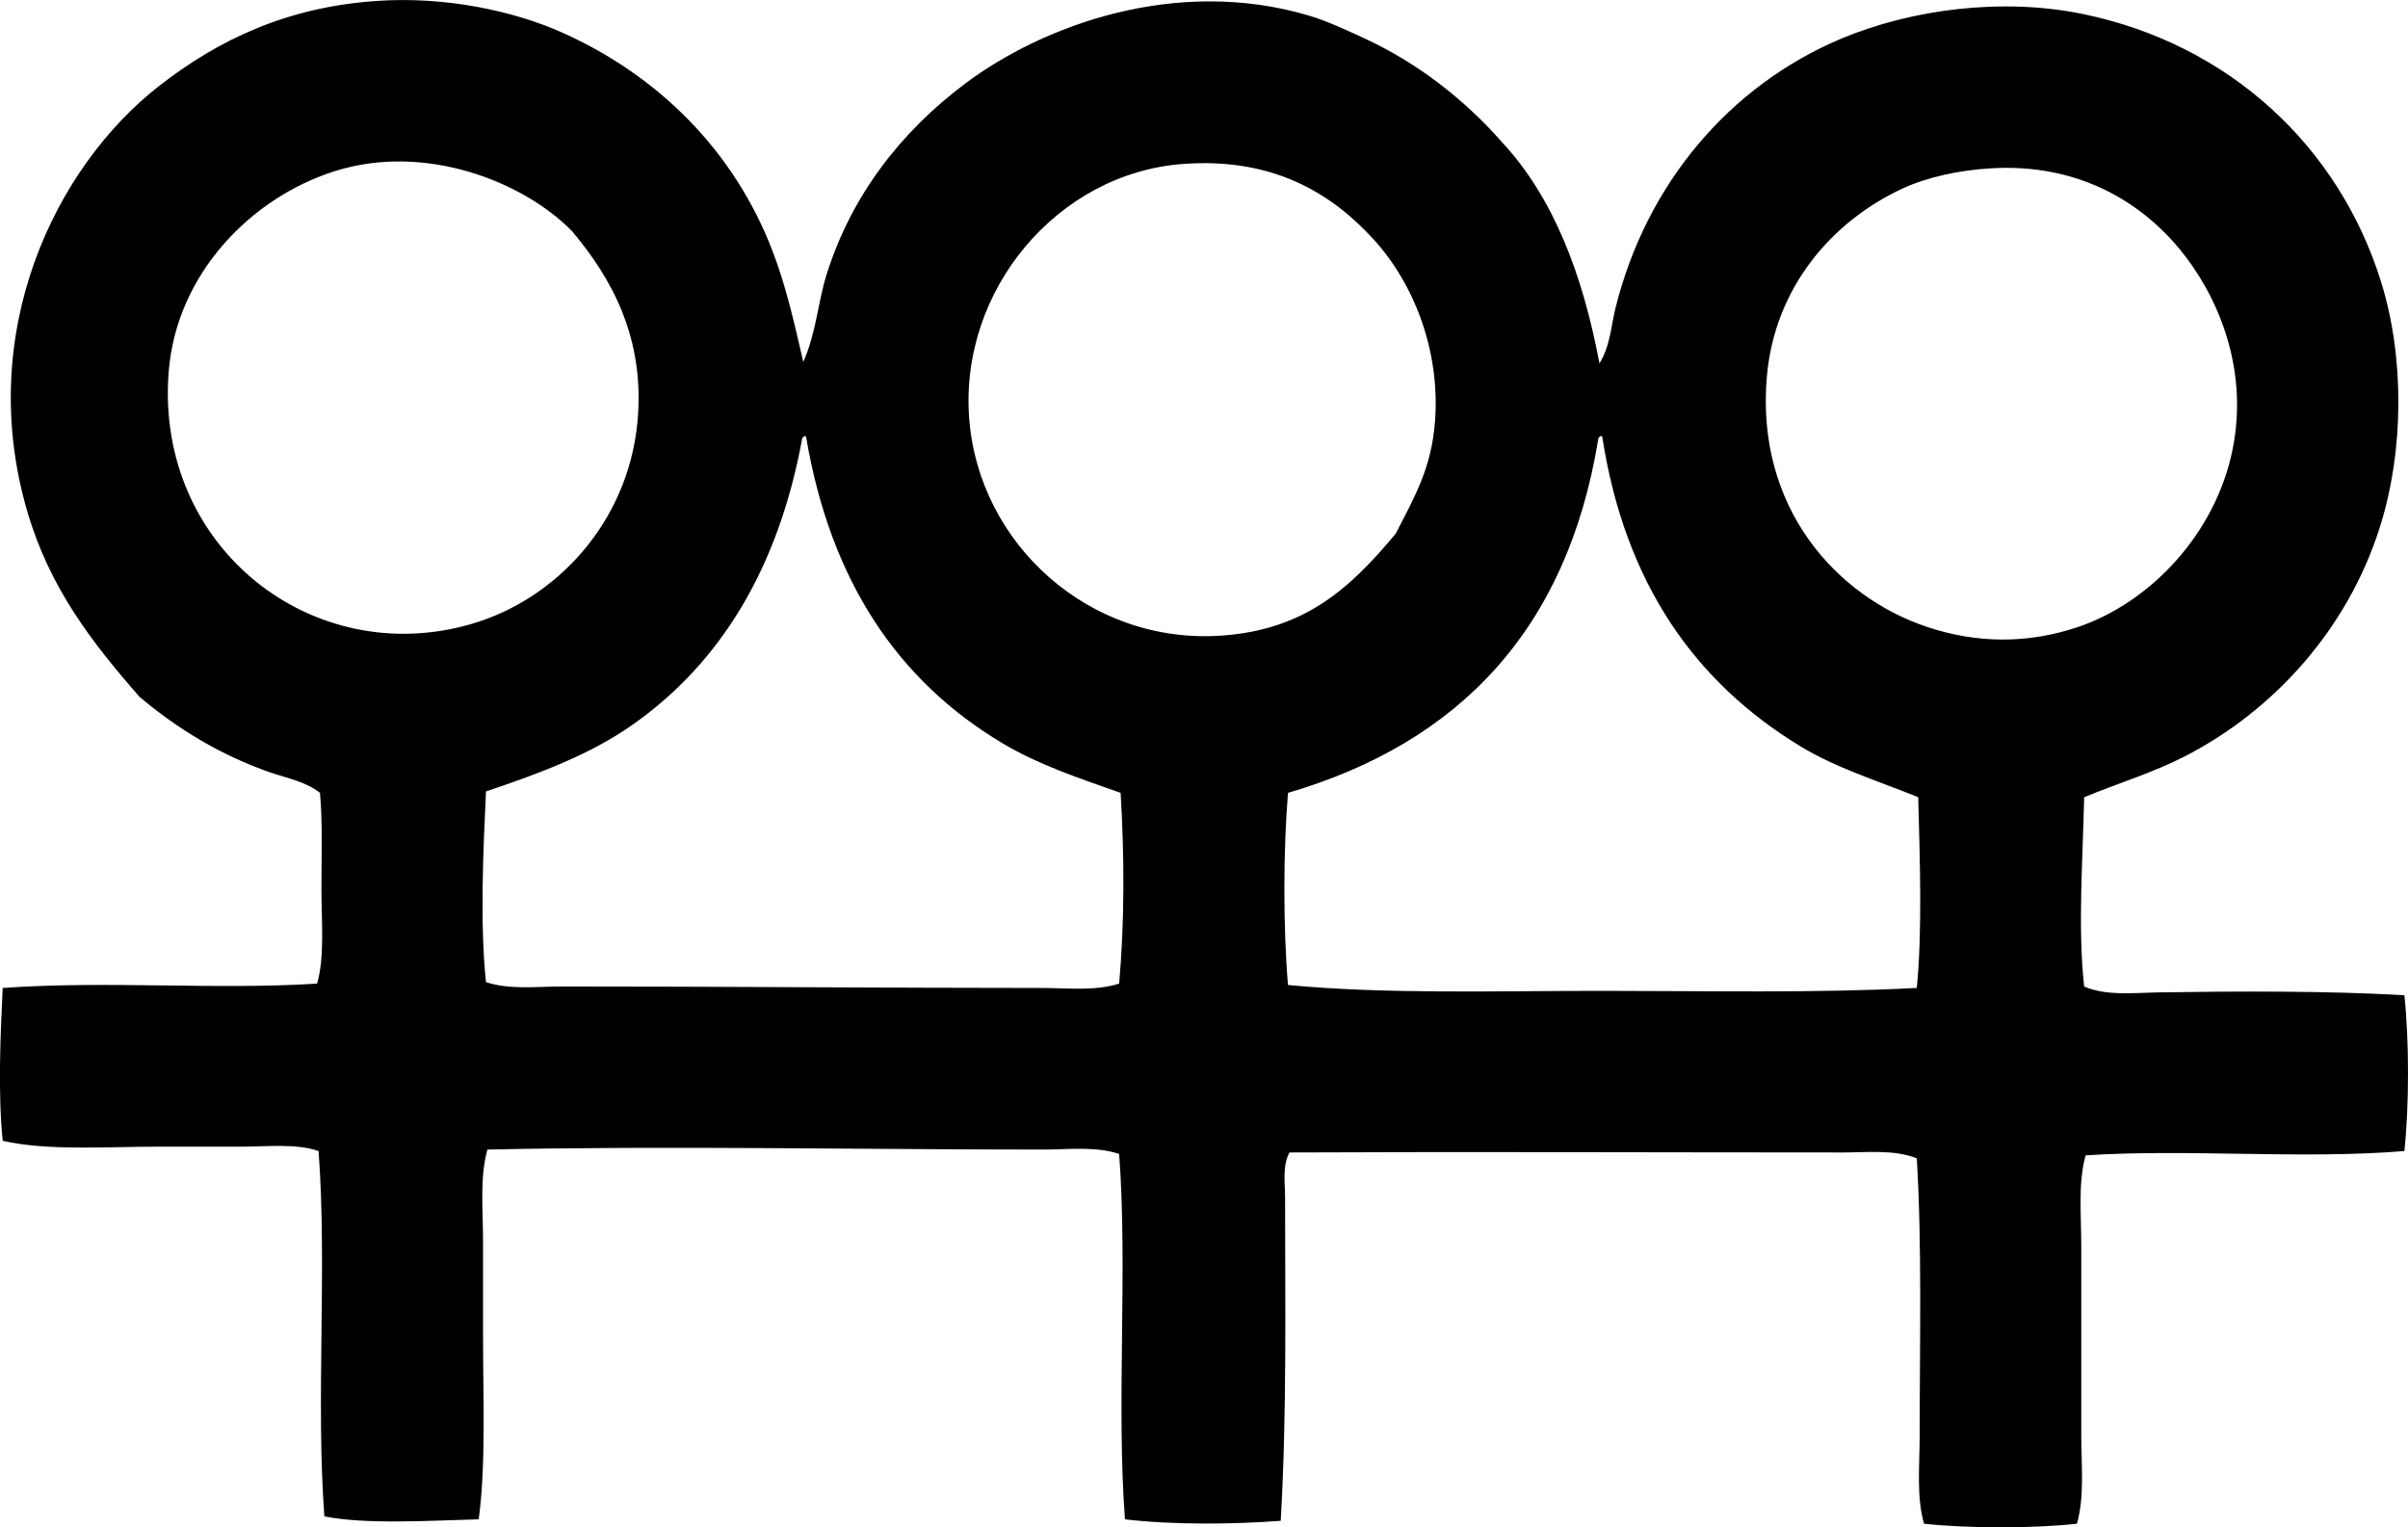 <?xml version="1.0" encoding="iso-8859-1"?>
<!-- Generator: Adobe Illustrator 19.2.0, SVG Export Plug-In . SVG Version: 6.00 Build 0)  -->
<svg version="1.1" xmlns="http://www.w3.org/2000/svg" xmlns:xlink="http://www.w3.org/1999/xlink" x="0px" y="0px"
	 viewBox="0 0 82.742 52.47" style="enable-background:new 0 0 82.742 52.47;" xml:space="preserve">
<g id="Junior_x5F_Womens_x5F_Association_x5F_of_x5F_Wheaton">
	<path style="fill-rule:evenodd;clip-rule:evenodd;" d="M27.602,12.433c0.448-1.008,0.5-2.045,0.8-3
		c0.863-2.748,2.578-4.92,4.751-6.553c2.702-2.027,7.266-3.688,11.804-2.35c0.638,0.188,1.333,0.514,1.951,0.799
		c1.829,0.85,3.417,2.096,4.701,3.553c1.761,1.891,2.772,4.529,3.351,7.602c0.369-0.594,0.399-1.293,0.55-1.9
		c1.062-4.281,3.934-7.646,7.752-9.254c2.415-1.014,5.536-1.418,8.302-0.85c5.041,1.037,8.802,4.551,10.253,9.203
		c0.798,2.56,0.804,5.771-0.05,8.453c-1.106,3.471-3.619,6.269-6.702,7.852c-1.074,0.551-2.249,0.906-3.451,1.4
		c-0.045,2.17-0.224,4.439,0,6.502c0.761,0.336,1.738,0.213,2.651,0.201c2.607-0.039,5.716-0.055,8.353,0.1
		c0.165,1.562,0.165,3.789,0,5.352c-3.505,0.291-7.471-0.082-10.953,0.148c-0.266,0.949-0.15,2.025-0.15,3.102
		c0,2.113,0,4.338,0,6.502c0,1.059,0.117,2.119-0.15,3.051c-1.524,0.168-3.727,0.164-5.252,0c-0.269-0.936-0.15-2.004-0.15-3.051
		c-0.001-3.08,0.082-6.539-0.1-9.502c-0.789-0.309-1.684-0.201-2.551-0.201c-6.235,0-13.009-0.029-19.005,0
		c-0.248,0.467-0.15,1.022-0.15,1.551c0,3.59,0.063,7.451-0.15,11.103c-1.629,0.123-3.7,0.145-5.352-0.051
		c-0.299-3.951,0.098-8.6-0.2-12.553c-0.821-0.27-1.727-0.15-2.601-0.15c-6.245,0.002-12.826-0.135-19.106,0
		c-0.269,0.957-0.15,2.055-0.15,3.15c0,1.064,0,2.17,0,3.252c0,2.211,0.101,4.457-0.15,6.301c-1.64,0.039-3.82,0.188-5.302-0.1
		c-0.298-3.953,0.098-8.6-0.2-12.553c-0.791-0.266-1.721-0.15-2.651-0.15c-0.916,0-1.872,0-2.801,0c-1.894,0-3.845,0.15-5.402-0.201
		c-0.166-1.67-0.078-3.605,0-5.25c3.625-0.258,7.28,0.072,10.803-0.15c0.266-0.92,0.15-2.107,0.15-3.252
		c0-1.137,0.041-2.291-0.05-3.301c-0.494-0.391-1.133-0.504-1.701-0.699c-1.718-0.596-3.21-1.51-4.501-2.601
		c-1.638-1.871-3.083-3.738-3.851-6.352c-1.809-6.15,0.941-11.854,4.551-14.654c2.007-1.557,4.348-2.688,7.452-2.9
		c2.338-0.162,4.695,0.332,6.402,1.1c3.262,1.467,5.877,4.035,7.202,7.502C27.002,9.812,27.285,11.056,27.602,12.433z M11.497,5.882
		c-2.862,0.906-5.441,3.522-5.702,6.902c-0.465,6.035,4.964,10.238,10.403,8.652c2.945-0.859,5.367-3.506,5.702-6.902
		c0.29-2.941-0.92-5.021-2.251-6.601C17.974,6.232,14.604,4.898,11.497,5.882z M49.308,14.484c0.188-2.439-0.73-4.746-2.101-6.252
		c-1.444-1.586-3.454-2.828-6.552-2.6c-4.319,0.316-7.692,4.338-7.352,8.752c0.332,4.312,4.135,7.756,8.652,7.453
		c2.888-0.195,4.441-1.631,6.002-3.502C48.624,17.042,49.186,16.07,49.308,14.484z M65.363,6.482
		c-2.381,1.106-4.382,3.365-4.651,6.451c-0.393,4.5,2.386,7.56,5.501,8.603c1.696,0.568,3.461,0.592,5.201,0
		c2.484-0.844,4.721-3.209,5.302-6.102c0.58-2.891-0.598-5.387-1.8-6.851c-1.381-1.684-3.555-2.977-6.502-2.801
		C67.335,5.845,66.236,6.078,65.363,6.482z M27.552,15.134c-0.822,4.389-2.781,7.623-5.802,9.754
		c-1.464,1.031-3.182,1.672-5.051,2.301c-0.094,2.027-0.212,4.549,0,6.551c0.818,0.27,1.737,0.15,2.601,0.15
		c5.59,0,11.035,0.049,16.505,0.051c0.904,0,1.808,0.115,2.651-0.15c0.188-2.145,0.181-4.385,0.05-6.553
		c-1.488-0.523-2.844-0.98-4.051-1.699c-3.624-2.158-5.914-5.596-6.752-10.504c-0.002-0.031-0.007-0.059-0.05-0.051
		C27.59,15.005,27.55,15.048,27.552,15.134z M54.91,15.134c-1.077,6.51-4.787,10.385-10.653,12.104
		c-0.163,1.977-0.168,4.627,0,6.601c3.384,0.32,7.085,0.201,10.753,0.201c3.683,0,7.385,0.082,10.853-0.1
		c0.196-1.975,0.102-4.498,0.05-6.553c-1.454-0.586-2.825-1.006-4.051-1.75c-3.621-2.201-6.02-5.594-6.802-10.604
		c-0.003-0.031-0.008-0.059-0.05-0.051C54.947,15.005,54.908,15.048,54.91,15.134z"/>
</g>
<g id="Layer_1">
</g>
</svg>
